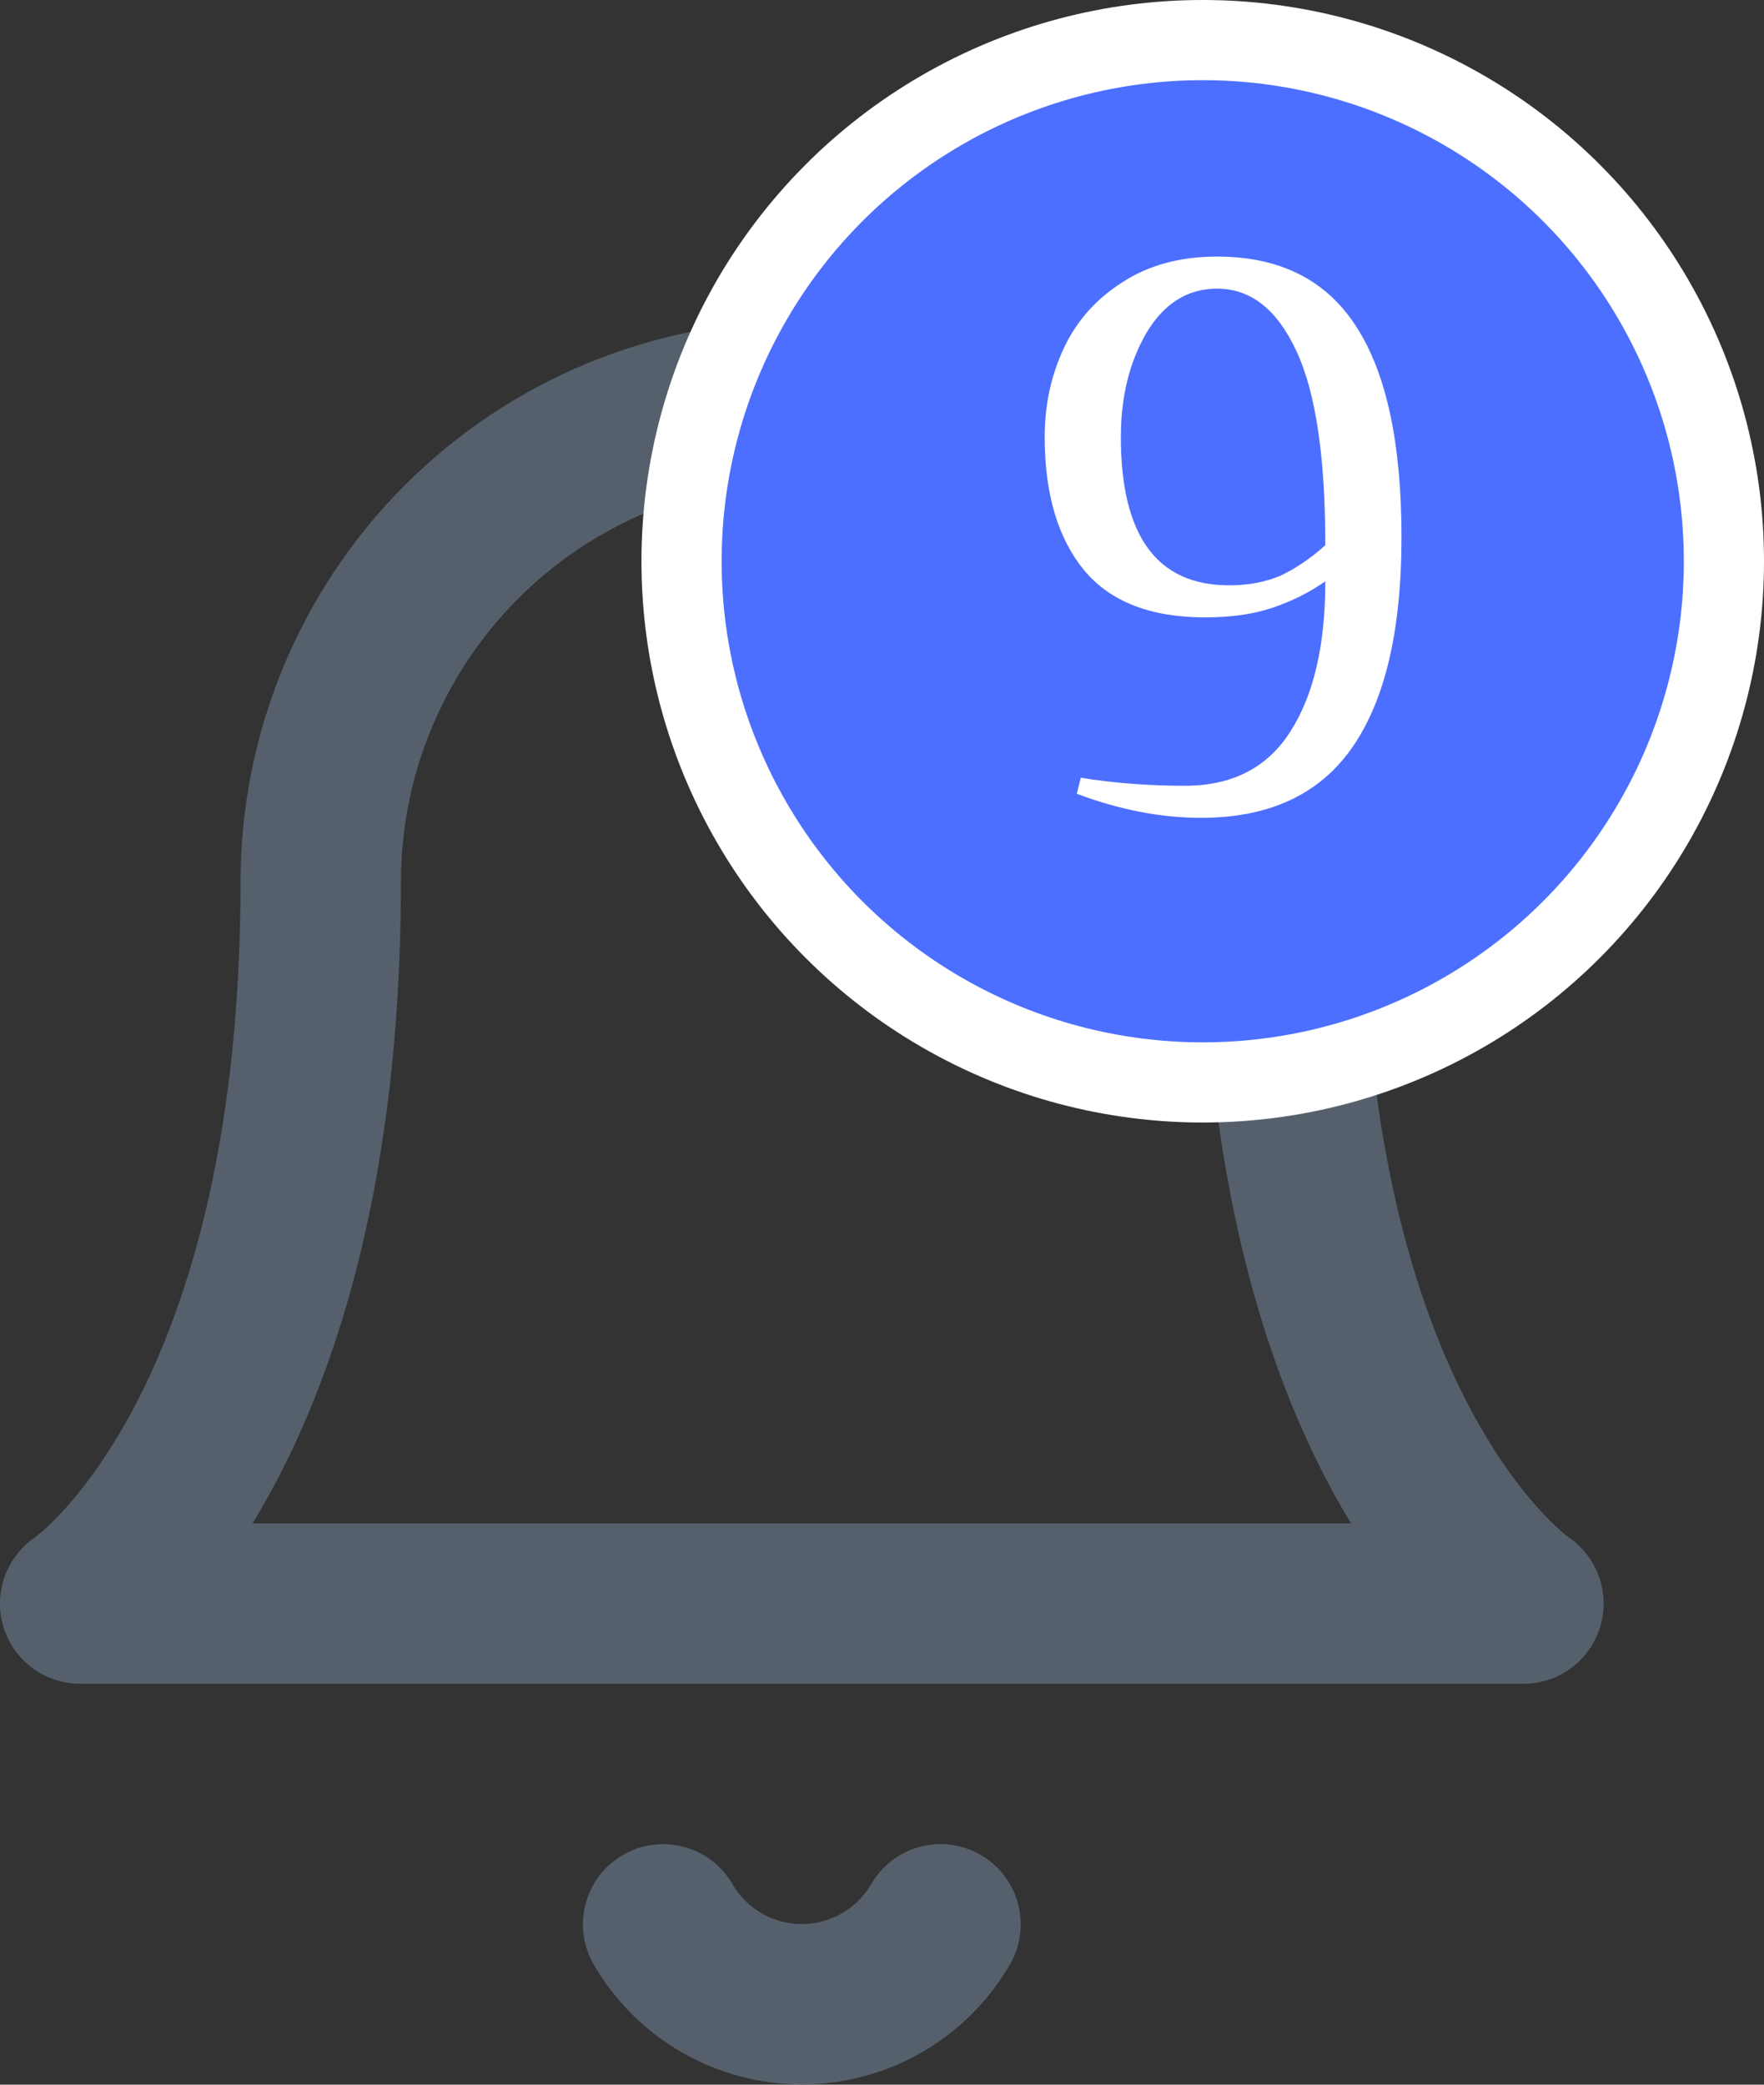 <svg width="22" height="26" viewBox="0 0 22 26" fill="none" xmlns="http://www.w3.org/2000/svg">
<rect x="0" y="0" width="22" height="26" fill="#333333" stroke="none"/>
<path d="M16 11C16 9.409 15.368 7.883 14.243 6.757C13.117 5.632 11.591 5 10 5C8.409 5 6.883 5.632 5.757 6.757C4.632 7.883 4 9.409 4 11C4 18 1 20 1 20H19C19 20 16 18 16 11Z" stroke="#56606D" stroke-width="2" stroke-linecap="round" stroke-linejoin="round"/>
<path d="M11.73 24C11.554 24.303 11.302 24.555 10.998 24.73C10.695 24.904 10.35 24.997 10 24.997C9.65 24.997 9.305 24.904 9.002 24.73C8.698 24.555 8.446 24.303 8.27 24" stroke="#56606D" stroke-width="2" stroke-linecap="round" stroke-linejoin="round"/>
<circle cx="15" cy="7" r="6.5" fill="#4C6FFF" stroke="white"/>
<path d="M14.979 10.2C14.479 10.2 13.962 10.1 13.429 9.9L13.479 9.7C13.892 9.767 14.325 9.8 14.779 9.8C15.365 9.8 15.802 9.577 16.089 9.13C16.382 8.677 16.529 8.05 16.529 7.25C16.329 7.39 16.109 7.5 15.869 7.58C15.635 7.66 15.355 7.7 15.029 7.7C14.349 7.7 13.845 7.503 13.519 7.11C13.192 6.71 13.029 6.157 13.029 5.45C13.029 5.05 13.109 4.68 13.269 4.34C13.429 4 13.672 3.727 13.999 3.52C14.325 3.307 14.719 3.2 15.179 3.2C15.965 3.2 16.545 3.493 16.919 4.08C17.292 4.66 17.479 5.533 17.479 6.7C17.479 7.867 17.272 8.743 16.859 9.33C16.452 9.91 15.825 10.2 14.979 10.2ZM15.329 7.3C15.569 7.3 15.782 7.26 15.969 7.18C16.155 7.093 16.342 6.967 16.529 6.8C16.529 5.7 16.409 4.893 16.169 4.38C15.929 3.86 15.599 3.6 15.179 3.6C14.812 3.6 14.519 3.783 14.299 4.15C14.085 4.517 13.979 4.95 13.979 5.45C13.979 6.683 14.429 7.3 15.329 7.3Z" fill="white"/>
</svg>
